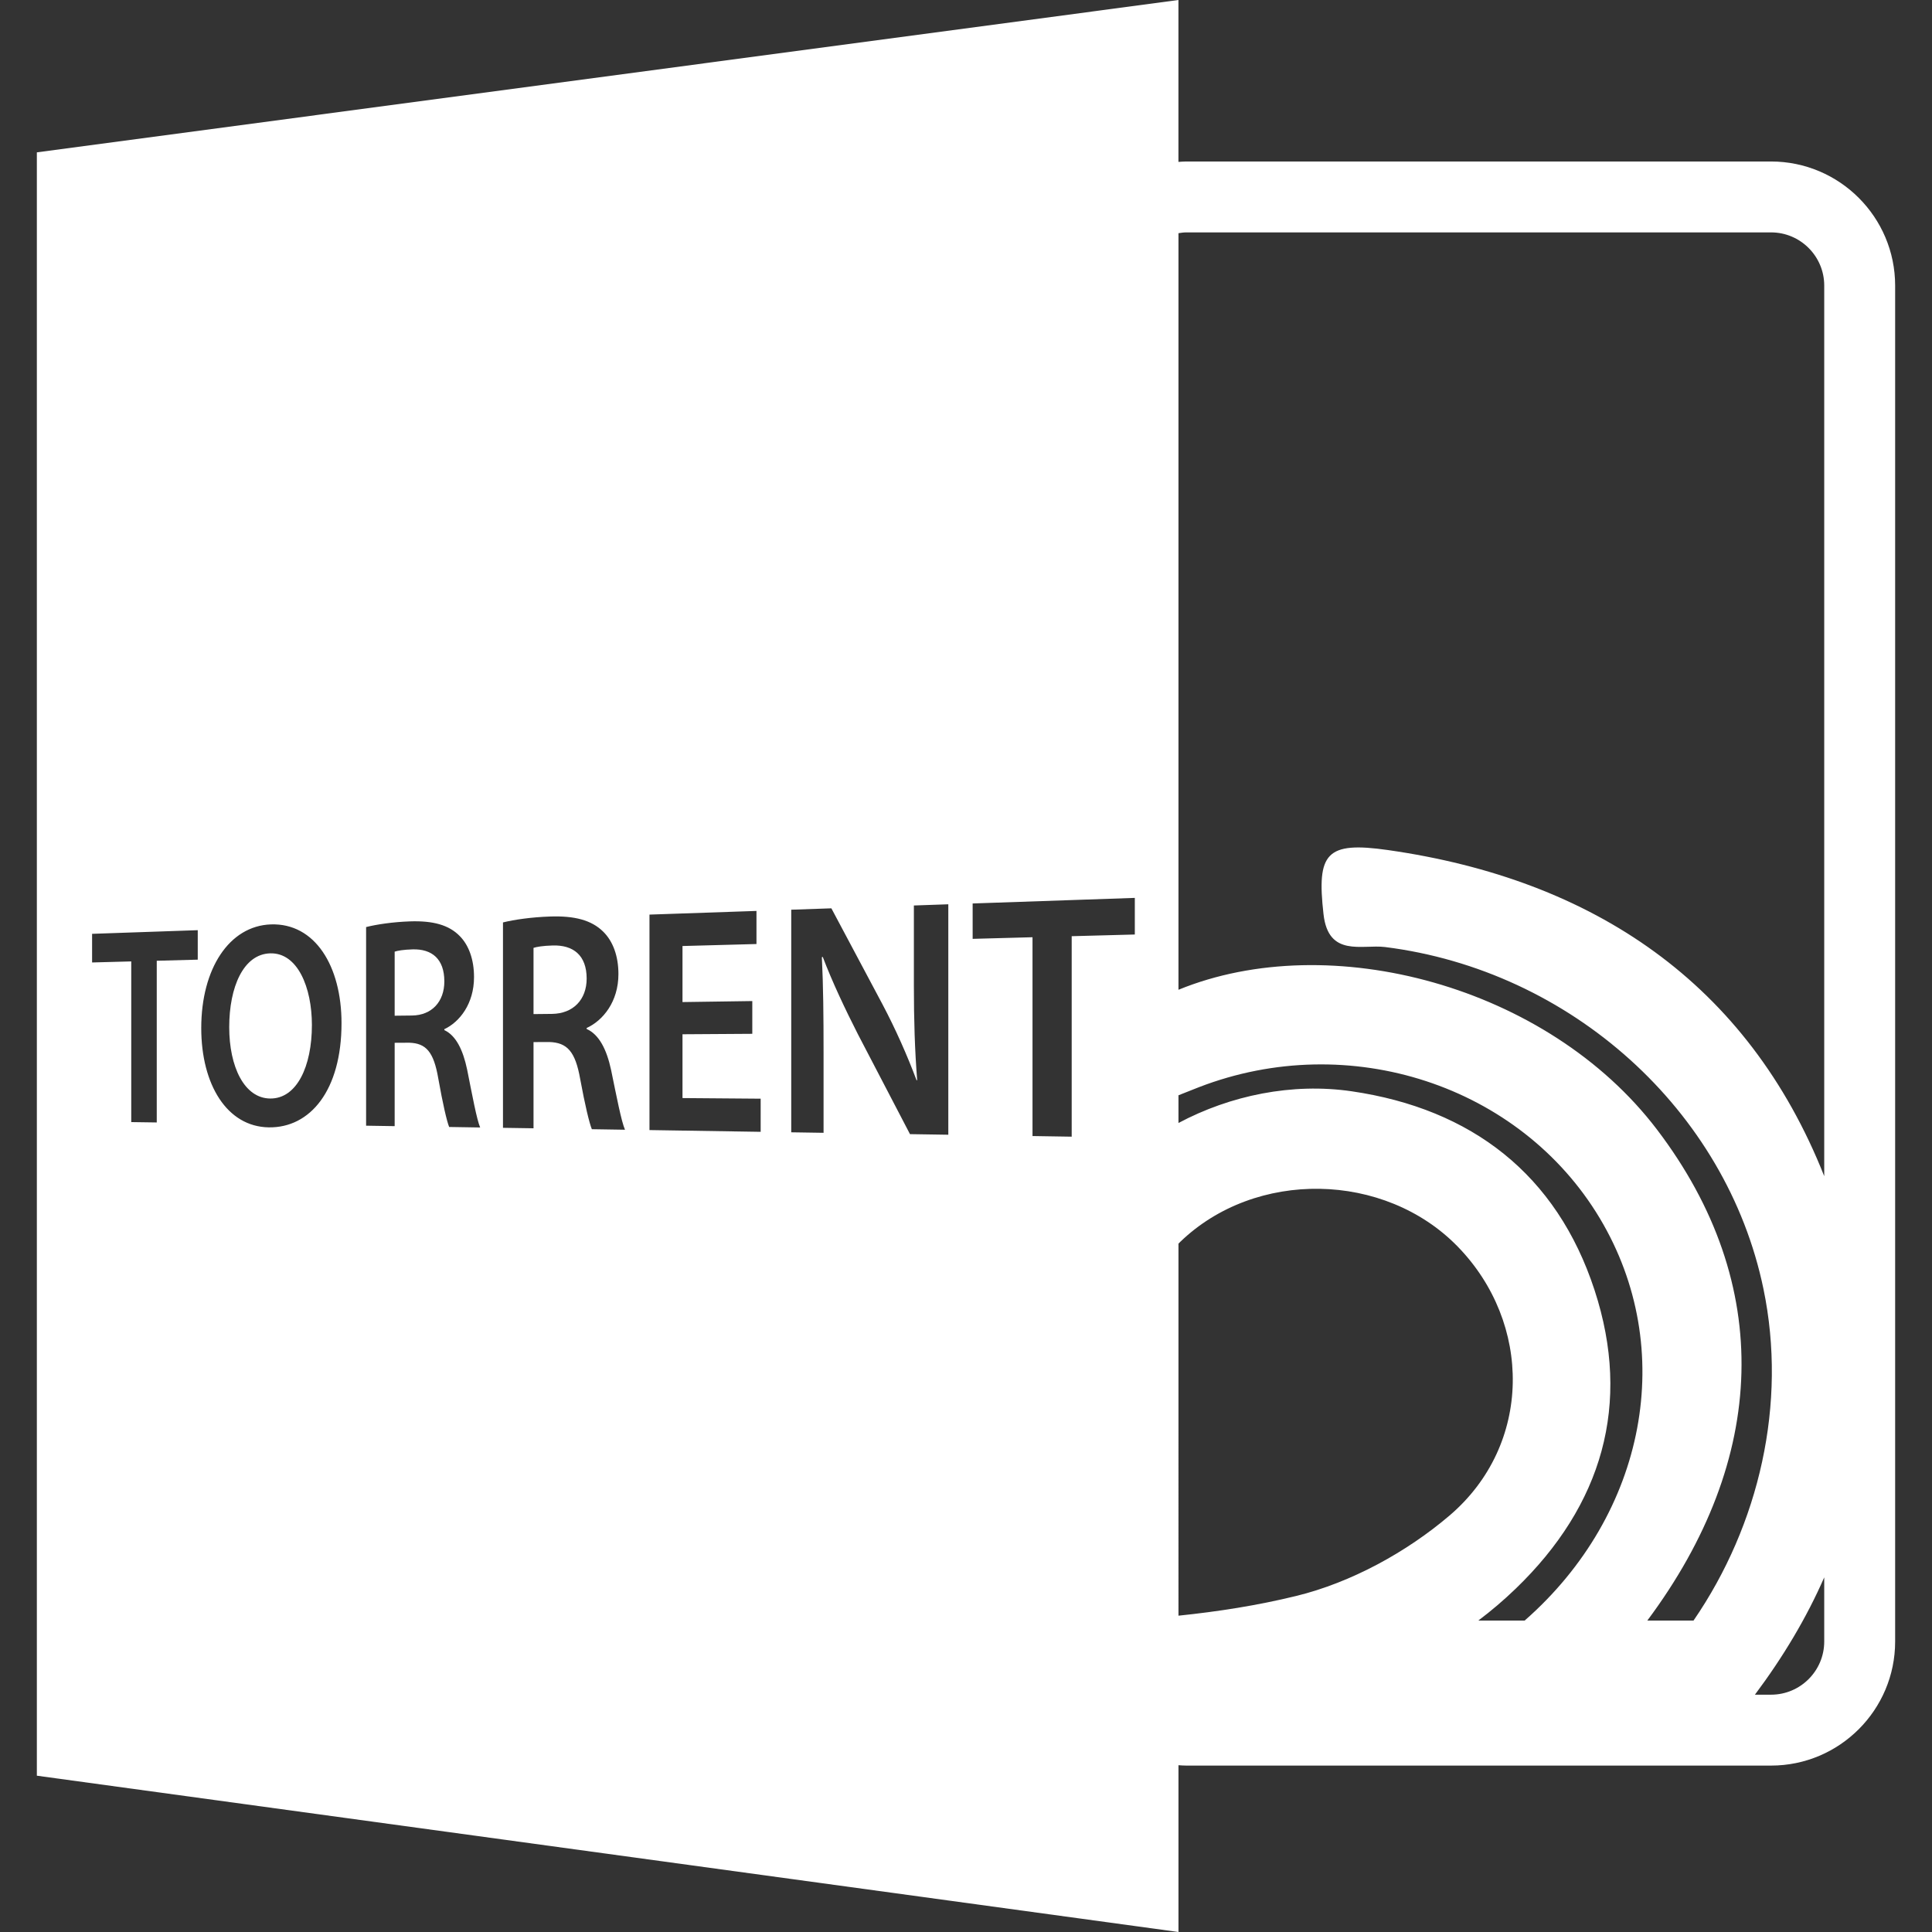 <?xml version="1.0" encoding="UTF-8" standalone="no"?>
<svg
   xmlns:dc="http://purl.org/dc/elements/1.1/"
   xmlns:cc="http://creativecommons.org/ns#"
   xmlns:rdf="http://www.w3.org/1999/02/22-rdf-syntax-ns#"
   xmlns:svg="http://www.w3.org/2000/svg"
   xmlns="http://www.w3.org/2000/svg"
   xml:space="preserve"
   style="enable-background:new 0 0 588.601 588.6;"
   viewBox="0 0 588.601 588.6"
   height="588.6px"
   width="588.601px"
   y="0px"
   x="0px"
   id="Capa_1"
   version="1.1"><rect x="0" y="0" width="588.601" height="588.6" fill="#333333" stroke="none"/><defs
     id="defs45" /><g
     id="g10"><path
       style="fill-rule:evenodd;fill:#ffffff"
       id="path2"
       d="M168.405,288.048c-3.019,0.084-4.936,0.419-5.864,0.728v20.174l5.632-0.059c6.463-0.078,10.558-4.35,10.558-10.768   C178.73,291.017,174.636,287.869,168.405,288.048z" /><path
       style="fill-rule:evenodd;fill:#ffffff"
       id="path4"
       d="M82.324,290.445c-8.177,0.227-12.49,10.278-12.49,22.491c0,12.045,4.588,21.674,12.49,21.737   c8.089,0.079,12.701-9.761,12.701-22.412C95.018,300.86,90.688,290.213,82.324,290.445z" /><path
       style="fill-rule:evenodd;fill:#ffffff"
       id="path6"
       d="M125.722,289.235c-2.813,0.082-4.617,0.396-5.484,0.696v19.515l5.276-0.059c6.03-0.074,9.858-4.203,9.858-10.404   C135.372,292.117,131.544,289.074,125.722,289.235z" /><path
       style="fill:#ffffff"
       id="path8"
       d="M539.568,49.201h-178.2c-0.786,0-1.561,0.074-2.347,0.124V0L11.228,46.419v494.562L359.032,588.6v-50.814   c0.78,0.053,1.55,0.115,2.341,0.115h178.2c20.852,0,37.8-16.959,37.8-37.8v-413.1C577.368,66.161,560.425,49.201,539.568,49.201z    M361.368,70.801h178.2c8.928,0,16.2,7.267,16.2,16.2v271.329c-23.272-58.704-70.2-90.393-132.864-99.347   c-18.879-2.705-21.79,0.886-19.687,19.517c1.482,13.252,11.786,9.158,18.747,10.022c56.574,7.085,103.982,49.642,115.288,104.147   c7.267,34.974-1.266,71.872-21.305,101.05h-14.08c36.64-49.116,38.834-102.389,2.964-149.575   c-33.307-43.802-99.62-61.505-145.8-42.604V71.043C359.797,70.93,360.572,70.801,361.368,70.801z M359.032,333.687   c2.226-0.891,4.25-1.703,6.265-2.479c45.752-17.649,97.817-0.606,122.096,39.946c23.757,39.726,14.223,90.034-22.892,122.565   h-14.122c3.912-2.942,7.73-6.181,11.411-9.734c26.314-25.376,35.374-56.162,24.01-90.925   c-11.527-35.258-37.446-55.244-74.007-60.592c-18.114-2.647-36.956,1.244-52.761,9.661V333.687z M359.032,378.891   c0.169-0.163,0.327-0.354,0.506-0.517c22.939-22.17,62.259-21.479,84.555,1.397c22.687,23.277,22.887,60.307-2.479,81.949   c-13.11,11.175-29.995,20.408-46.659,24.49c-11.935,2.921-23.905,4.777-35.923,6.021V378.891z M296.331,275.25l49.401-1.7v11.156   l-19.232,0.514v61.077l-11.938-0.19v-60.57l-18.236,0.493V275.25H296.331z M60.247,292.37l-12.49,0.332v49.265l-7.771-0.11v-48.953   l-11.929,0.321V284.5l32.189-1.113V292.37z M81.857,343.459c-12.677-0.211-20.545-12.983-20.545-30.26   c0-18.077,8.521-31.118,21.209-31.572c13.458-0.466,21.526,12.714,21.526,30.085C104.048,332.153,94.521,343.67,81.857,343.459z    M136.836,343.343c-0.738-1.867-1.917-6.982-3.31-14.776c-1.395-8.147-3.73-10.721-8.819-10.895l-4.47,0.025v25.393l-8.701-0.138   v-60.515c3.267-0.828,8.208-1.55,13.324-1.73c7.056-0.242,11.907,1.071,15.238,4.504c2.745,2.797,4.316,7.148,4.316,12.469   c0,8.137-4.398,13.685-9.042,15.868v0.284c3.533,1.641,5.688,6.012,6.951,12.056c1.572,7.857,2.911,15.161,3.963,17.607   L136.836,343.343z M180.312,344.023c-0.788-1.935-2.059-7.229-3.554-15.298c-1.484-8.427-3.995-11.096-9.429-11.264l-4.788,0.021   v26.262l-9.305-0.143v-62.574c3.488-0.865,8.754-1.608,14.241-1.798c7.549-0.274,12.738,1.086,16.313,4.627   c2.942,2.896,4.617,7.394,4.617,12.906c0,8.412-4.704,14.16-9.682,16.428v0.295c3.783,1.688,6.096,6.207,7.446,12.477   c1.68,8.127,3.119,15.684,4.237,18.22L180.312,344.023z M231.742,344.82l-33.874-0.533v-65.646l32.598-1.118v10.083l-22.539,0.609   v17.075l21.266-0.306v9.978l-21.266,0.137v19.438l23.815,0.189V344.82z M241.052,277.151l12.234-0.422l15.515,29.141   c4.061,7.668,7.604,15.688,10.434,23.235h0.19c-0.73-9.313-1.004-18.299-1.004-28.94v-24.301l10.491-0.366v70.208l-11.675-0.18   l-15.881-30.47c-3.828-7.515-7.791-15.884-10.702-23.535l-0.264,0.105c0.43,8.812,0.517,17.819,0.517,29.072v24.421l-9.848-0.152   v-67.816H241.052z M539.568,516.301h-4.915c8.644-11.56,15.746-23.467,21.115-35.743v19.543   C555.769,509.035,548.507,516.301,539.568,516.301z" /></g><g
     id="g12" /><g
     id="g14" /><g
     id="g16" /><g
     id="g18" /><g
     id="g20" /><g
     id="g22" /><g
     id="g24" /><g
     id="g26" /><g
     id="g28" /><g
     id="g30" /><g
     id="g32" /><g
     id="g34" /><g
     id="g36" /><g
     id="g38" /><g
     id="g40" /></svg>